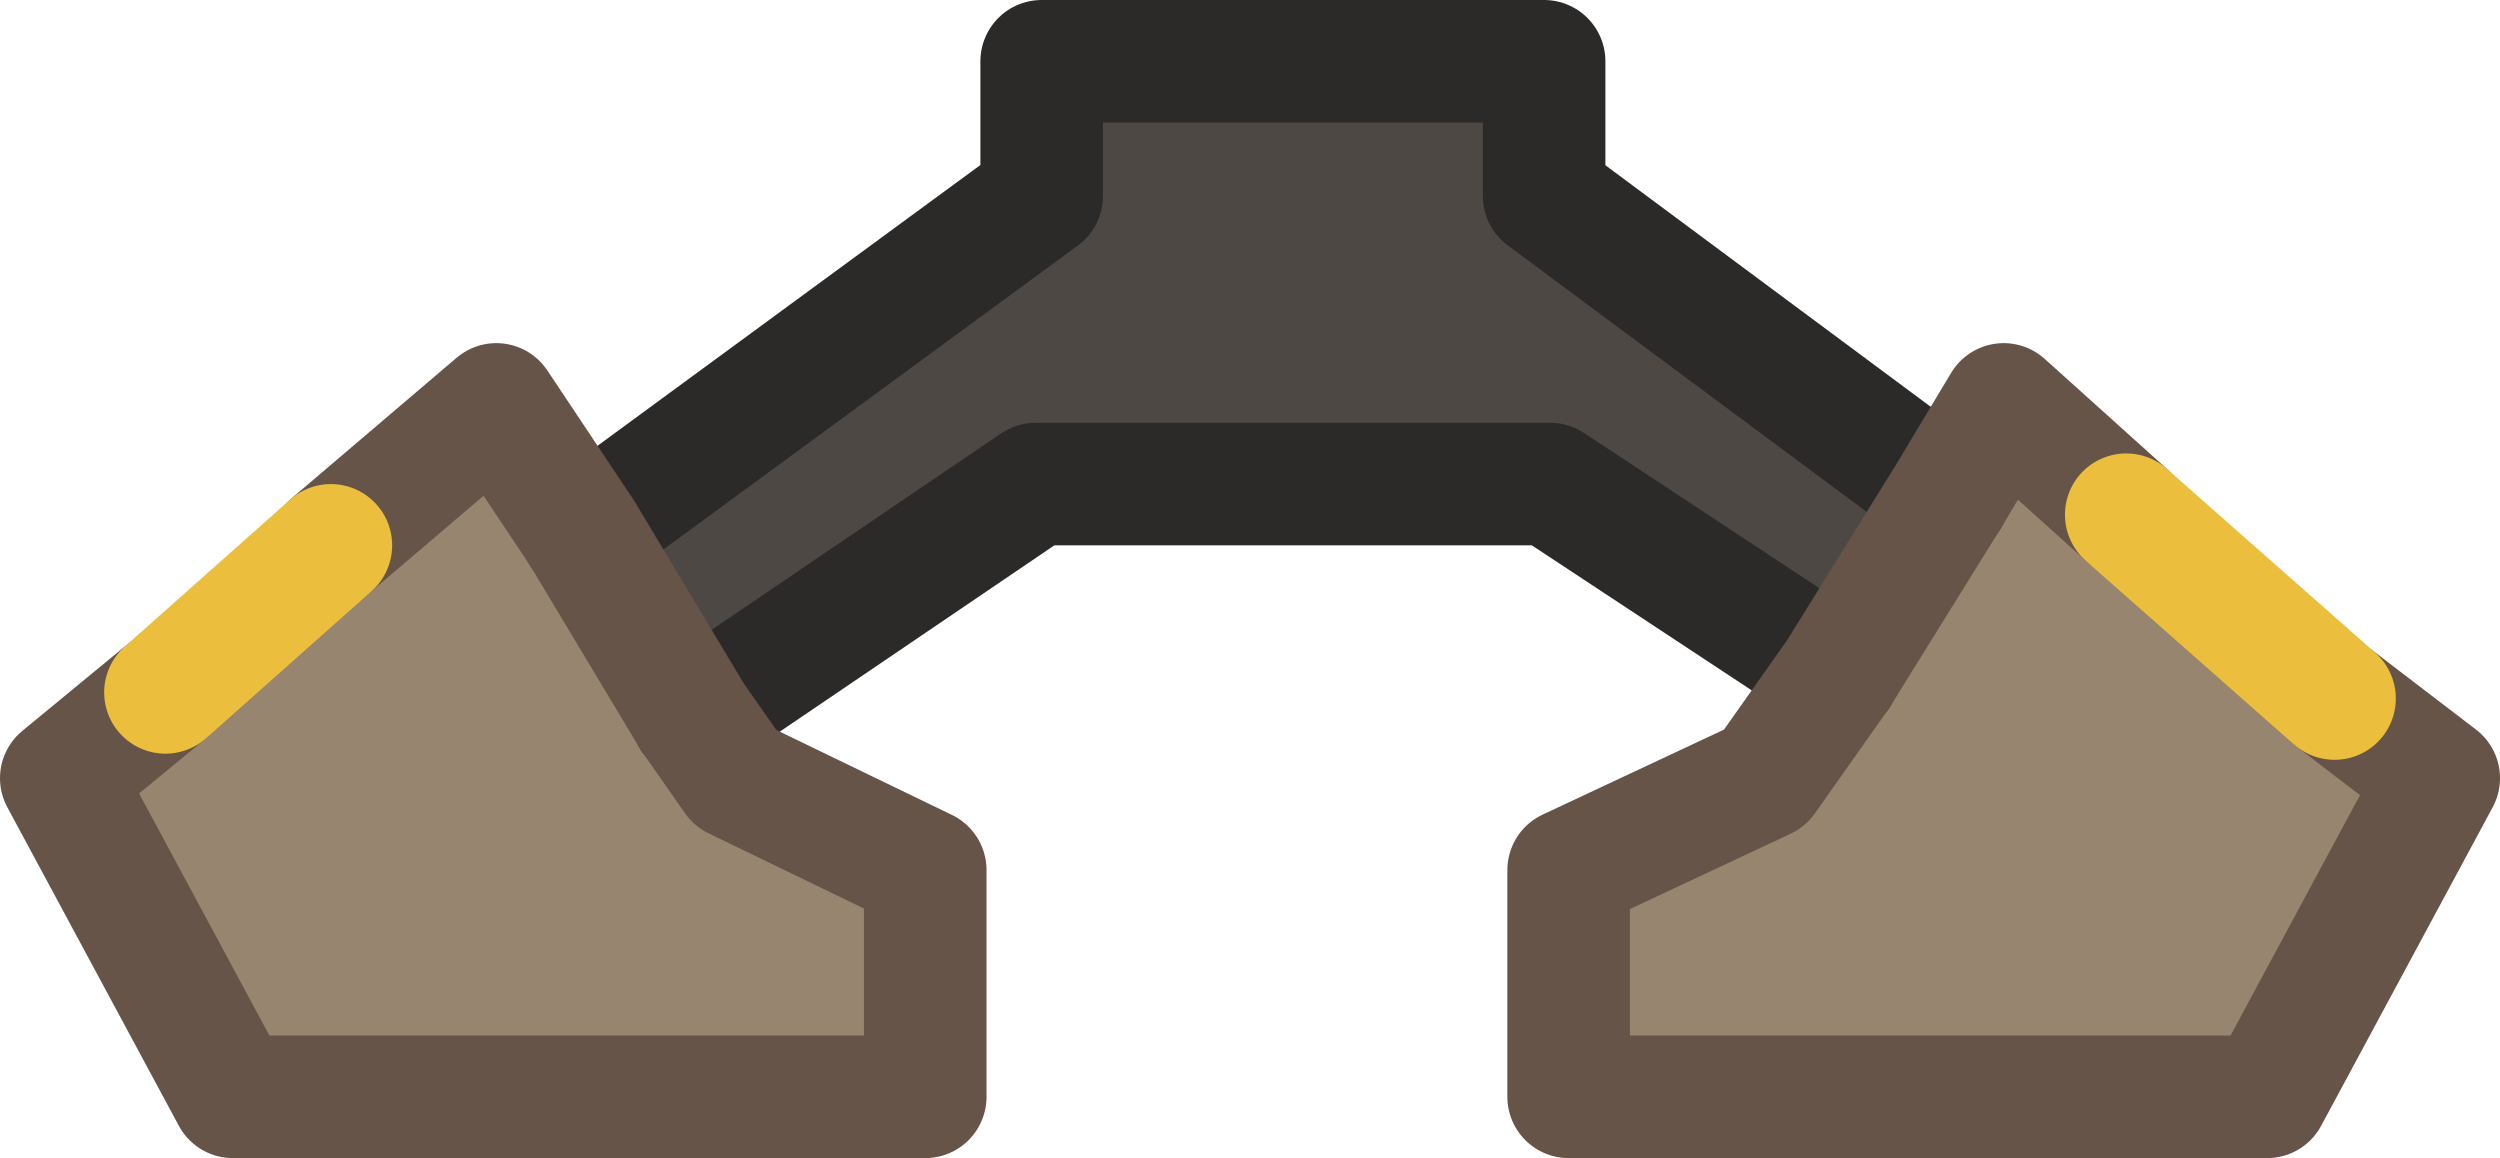 <?xml version="1.0" encoding="UTF-8" standalone="no"?>
<svg xmlns:ffdec="https://www.free-decompiler.com/flash" xmlns:xlink="http://www.w3.org/1999/xlink" ffdec:objectType="shape" height="9.45px" width="20.4px" xmlns="http://www.w3.org/2000/svg">
  <g transform="matrix(1.0, 0.0, 0.0, 1.0, 10.45, 2.6)">
    <path d="M-5.7 1.75 L-1.95 -1.0 -1.95 -2.1 2.15 -2.1 2.15 -1.0 5.45 1.45 4.55 2.9 2.2 1.35 -2.0 1.35 -4.8 3.25 -5.7 1.75" fill="#4d4844" fill-rule="evenodd" stroke="none"/>
    <path d="M5.45 1.45 L5.9 0.7 6.9 1.6 8.6 3.1 9.45 3.75 8.05 6.35 2.35 6.35 2.35 4.5 3.95 3.75 4.55 2.9 5.45 1.45 M-4.8 3.25 L-4.45 3.75 -2.9 4.5 -2.9 6.35 -8.55 6.35 -9.95 3.75 -9.1 3.05 -7.75 1.85 -6.4 0.7 -5.7 1.75 -4.8 3.25" fill="#97856f" fill-rule="evenodd" stroke="none"/>
    <path d="M-5.7 1.75 L-1.95 -1.0 -1.95 -2.1 2.15 -2.1 2.15 -1.0 5.45 1.45 M4.55 2.9 L2.2 1.35 -2.0 1.35 -4.8 3.25" fill="none" stroke="#2b2a29" stroke-linecap="round" stroke-linejoin="round" stroke-width="1.0"/>
    <path d="M5.45 1.45 L5.9 0.7 6.9 1.6 M8.6 3.1 L9.45 3.75 8.05 6.35 2.35 6.35 2.35 4.5 3.95 3.75 4.55 2.9 5.45 1.45 M-4.8 3.25 L-4.45 3.75 -2.9 4.5 -2.9 6.35 -8.55 6.35 -9.95 3.75 -9.1 3.05 M-7.75 1.85 L-6.4 0.7 -5.7 1.75 -4.8 3.25" fill="none" stroke="#655447" stroke-linecap="round" stroke-linejoin="round" stroke-width="1.0"/>
    <path d="M6.9 1.6 L8.6 3.1 M-9.1 3.05 L-7.75 1.85" fill="none" stroke="#ecbe3e" stroke-linecap="round" stroke-linejoin="round" stroke-width="1.0"/>
  </g>
</svg>
